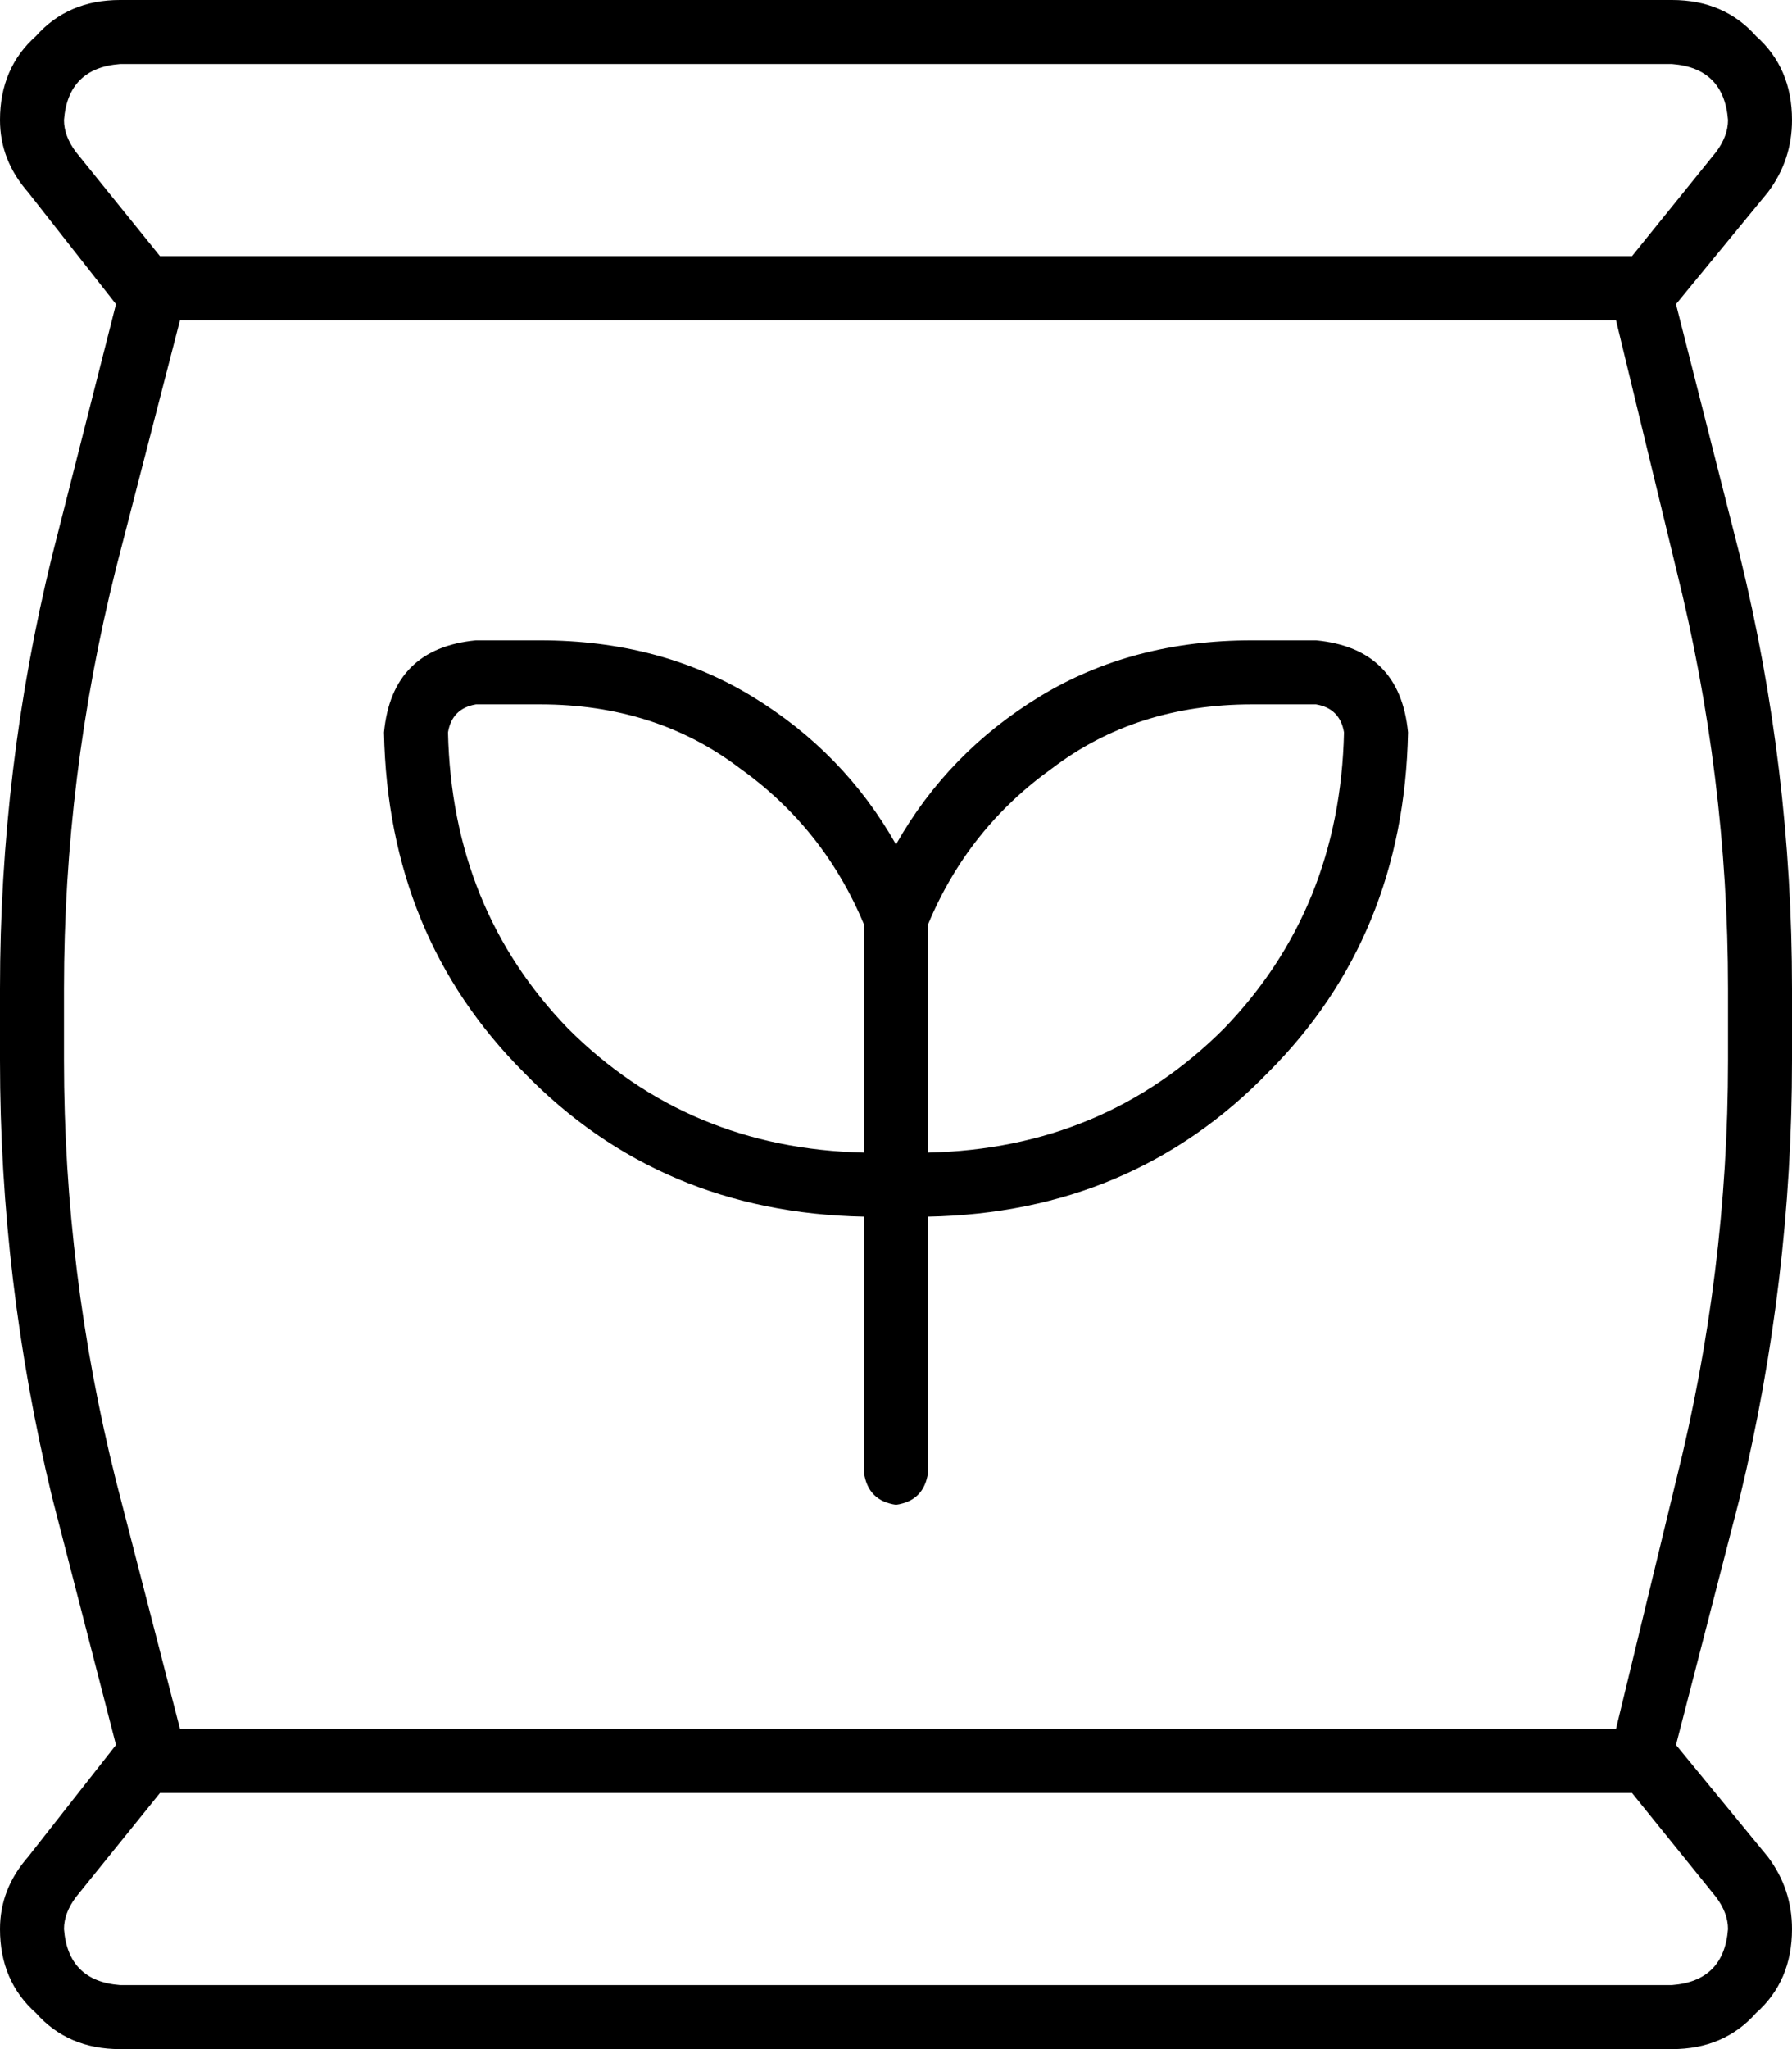 <svg viewBox="0 0 448 512">
  <path
    d="M 45 80 L 45 80 L 29 142 Q 16 194 16 247 L 16 265 Q 16 318 29 370 L 45 432 L 45 432 L 404 432 L 404 432 L 419 370 Q 432 318 432 265 L 432 247 Q 432 194 419 142 L 404 80 L 404 80 L 45 80 L 45 80 Z M 408 64 L 429 38 Q 432 34 432 30 Q 431 17 418 16 L 30 16 Q 17 17 16 30 Q 16 34 19 38 L 40 64 L 408 64 L 408 64 Z M 40 448 L 19 474 L 7 464 L 19 474 Q 16 478 16 482 Q 17 495 30 496 L 418 496 Q 431 495 432 482 Q 432 478 429 474 L 408 448 L 40 448 L 40 448 Z M 448 30 Q 448 40 442 48 L 419 76 L 435 139 Q 448 192 448 247 L 448 265 Q 448 320 435 374 L 419 436 L 442 464 Q 448 472 448 482 Q 448 495 439 503 Q 431 512 418 512 L 30 512 Q 17 512 9 503 Q 0 495 0 482 Q 0 472 7 464 L 29 436 L 13 374 Q 0 320 0 265 L 0 247 Q 0 192 13 139 L 29 76 L 7 48 Q 0 40 0 30 Q 0 17 9 9 Q 17 0 30 0 L 418 0 Q 431 0 439 9 Q 448 17 448 30 L 448 30 Z M 119 176 Q 113 177 112 183 Q 113 227 142 257 Q 172 287 216 288 L 216 231 Q 206 207 185 192 Q 164 176 135 176 L 119 176 L 119 176 Z M 232 231 L 232 288 Q 276 287 306 257 Q 335 227 336 183 Q 335 177 329 176 L 313 176 Q 284 176 263 192 Q 242 207 232 231 L 232 231 Z M 216 304 Q 165 303 131 268 L 131 268 Q 97 234 96 183 Q 98 162 119 160 L 135 160 Q 165 160 188 174 Q 211 188 224 211 Q 237 188 260 174 Q 283 160 313 160 L 329 160 Q 350 162 352 183 Q 351 234 317 268 Q 283 303 232 304 L 232 368 Q 231 375 224 376 Q 217 375 216 368 L 216 304 L 216 304 Z"
  />
</svg>